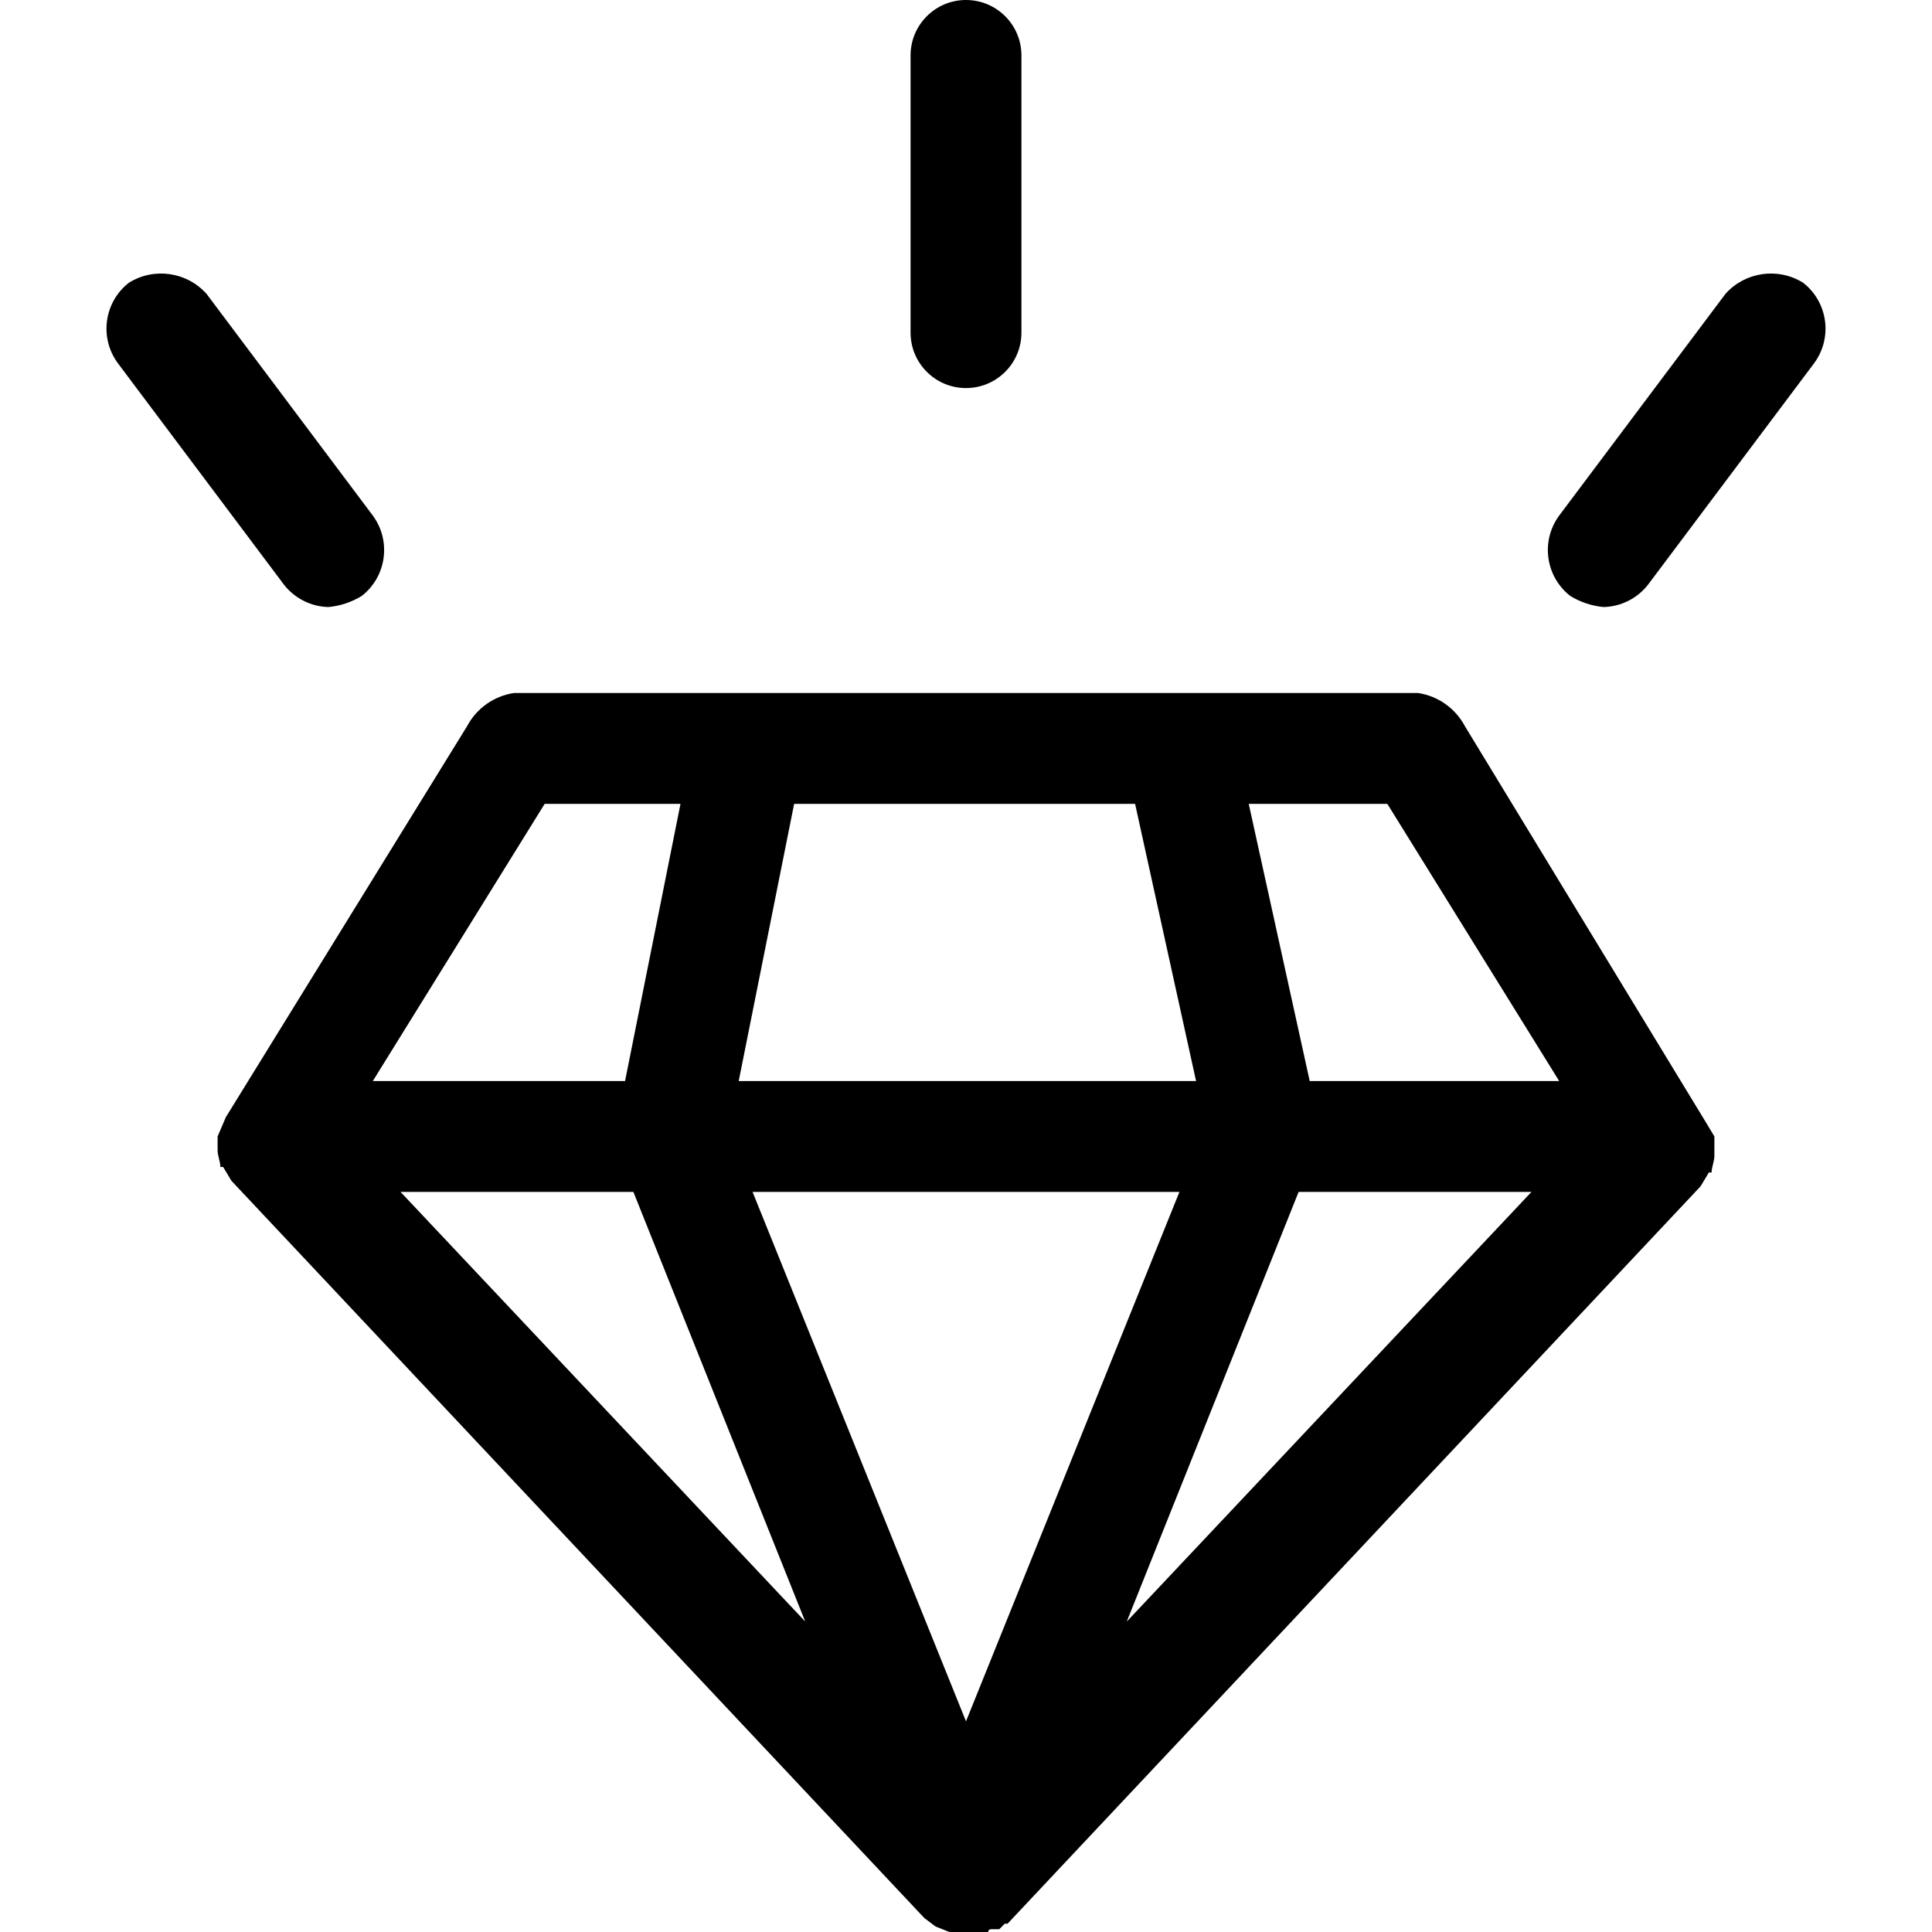 <?xml version="1.0" encoding="iso-8859-1"?>
<!-- Generator: Adobe Illustrator 19.0.0, SVG Export Plug-In . SVG Version: 6.00 Build 0)  -->
<svg version="1.1" id="Capa_1" xmlns="http://www.w3.org/2000/svg" xmlns:xlink="http://www.w3.org/1999/xlink" x="0px" y="0px"
	 viewBox="0 0 364.147 364.147" style="enable-background:new 0 0 364.147 364.147;" xml:space="preserve">
<g>
	<g>
		<g>
			<path d="M276.114,136.882c-1.792-3.386-5.091-5.715-8.882-6.269H96.914c-3.791,0.555-7.09,2.883-8.882,6.269L42.58,210.547
				l-1.567,3.657v2.612c0,1.045,0.522,2.09,0.522,3.135h0.522l1.567,2.612l130.612,138.971l2.09,1.567l2.612,1.045h7.314
				c0-0.289,0.234-0.522,0.522-0.522h1.567l1.045-1.045h0.522l130.612-138.971l1.567-2.612h0.522c0-1.045,0.522-2.09,0.522-3.135
				v-3.657l-1.567-2.612L276.114,136.882z M149.682,151.51h64.261l11.494,52.245h-86.204L149.682,151.51z M102.661,151.51h25.6
				l-10.449,52.245H70.269L102.661,151.51z M75.494,224.653h43.886l32.392,80.98L75.494,224.653z M182.073,324.441l-40.229-99.788
				h80.457L182.073,324.441z M212.375,305.633l32.392-80.98h43.886L212.375,305.633z M246.857,203.755l-11.494-52.245h26.122
				l32.392,52.245H246.857z"/>
			<path d="M182.073,73.143c5.771,0,10.449-4.678,10.449-10.449V10.449C192.522,4.678,187.844,0,182.073,0
				s-10.449,4.678-10.449,10.449v52.245C171.624,68.465,176.303,73.143,182.073,73.143z"/>
			<path d="M339.853,53.29c-4.737-2.946-10.906-2.064-14.629,2.09l-31.347,41.796c-3.518,4.784-2.592,11.498,2.09,15.151
				c1.903,1.166,4.048,1.881,6.269,2.09c3.27-0.077,6.335-1.61,8.359-4.18l31.347-41.796
				C345.461,63.657,344.535,56.942,339.853,53.29z"/>
			<path d="M61.91,114.416c2.222-0.209,4.366-0.924,6.269-2.09c4.682-3.653,5.608-10.367,2.09-15.151L38.922,55.38
				c-3.723-4.154-9.891-5.035-14.629-2.09c-4.682,3.653-5.608,10.367-2.09,15.151l31.347,41.796
				C55.575,112.806,58.64,114.339,61.91,114.416z"/>
		</g>
	</g>
</g>
<g>
</g>
<g>
</g>
<g>
</g>
<g>
</g>
<g>
</g>
<g>
</g>
<g>
</g>
<g>
</g>
<g>
</g>
<g>
</g>
<g>
</g>
<g>
</g>
<g>
</g>
<g>
</g>
<g>
</g>
</svg>
